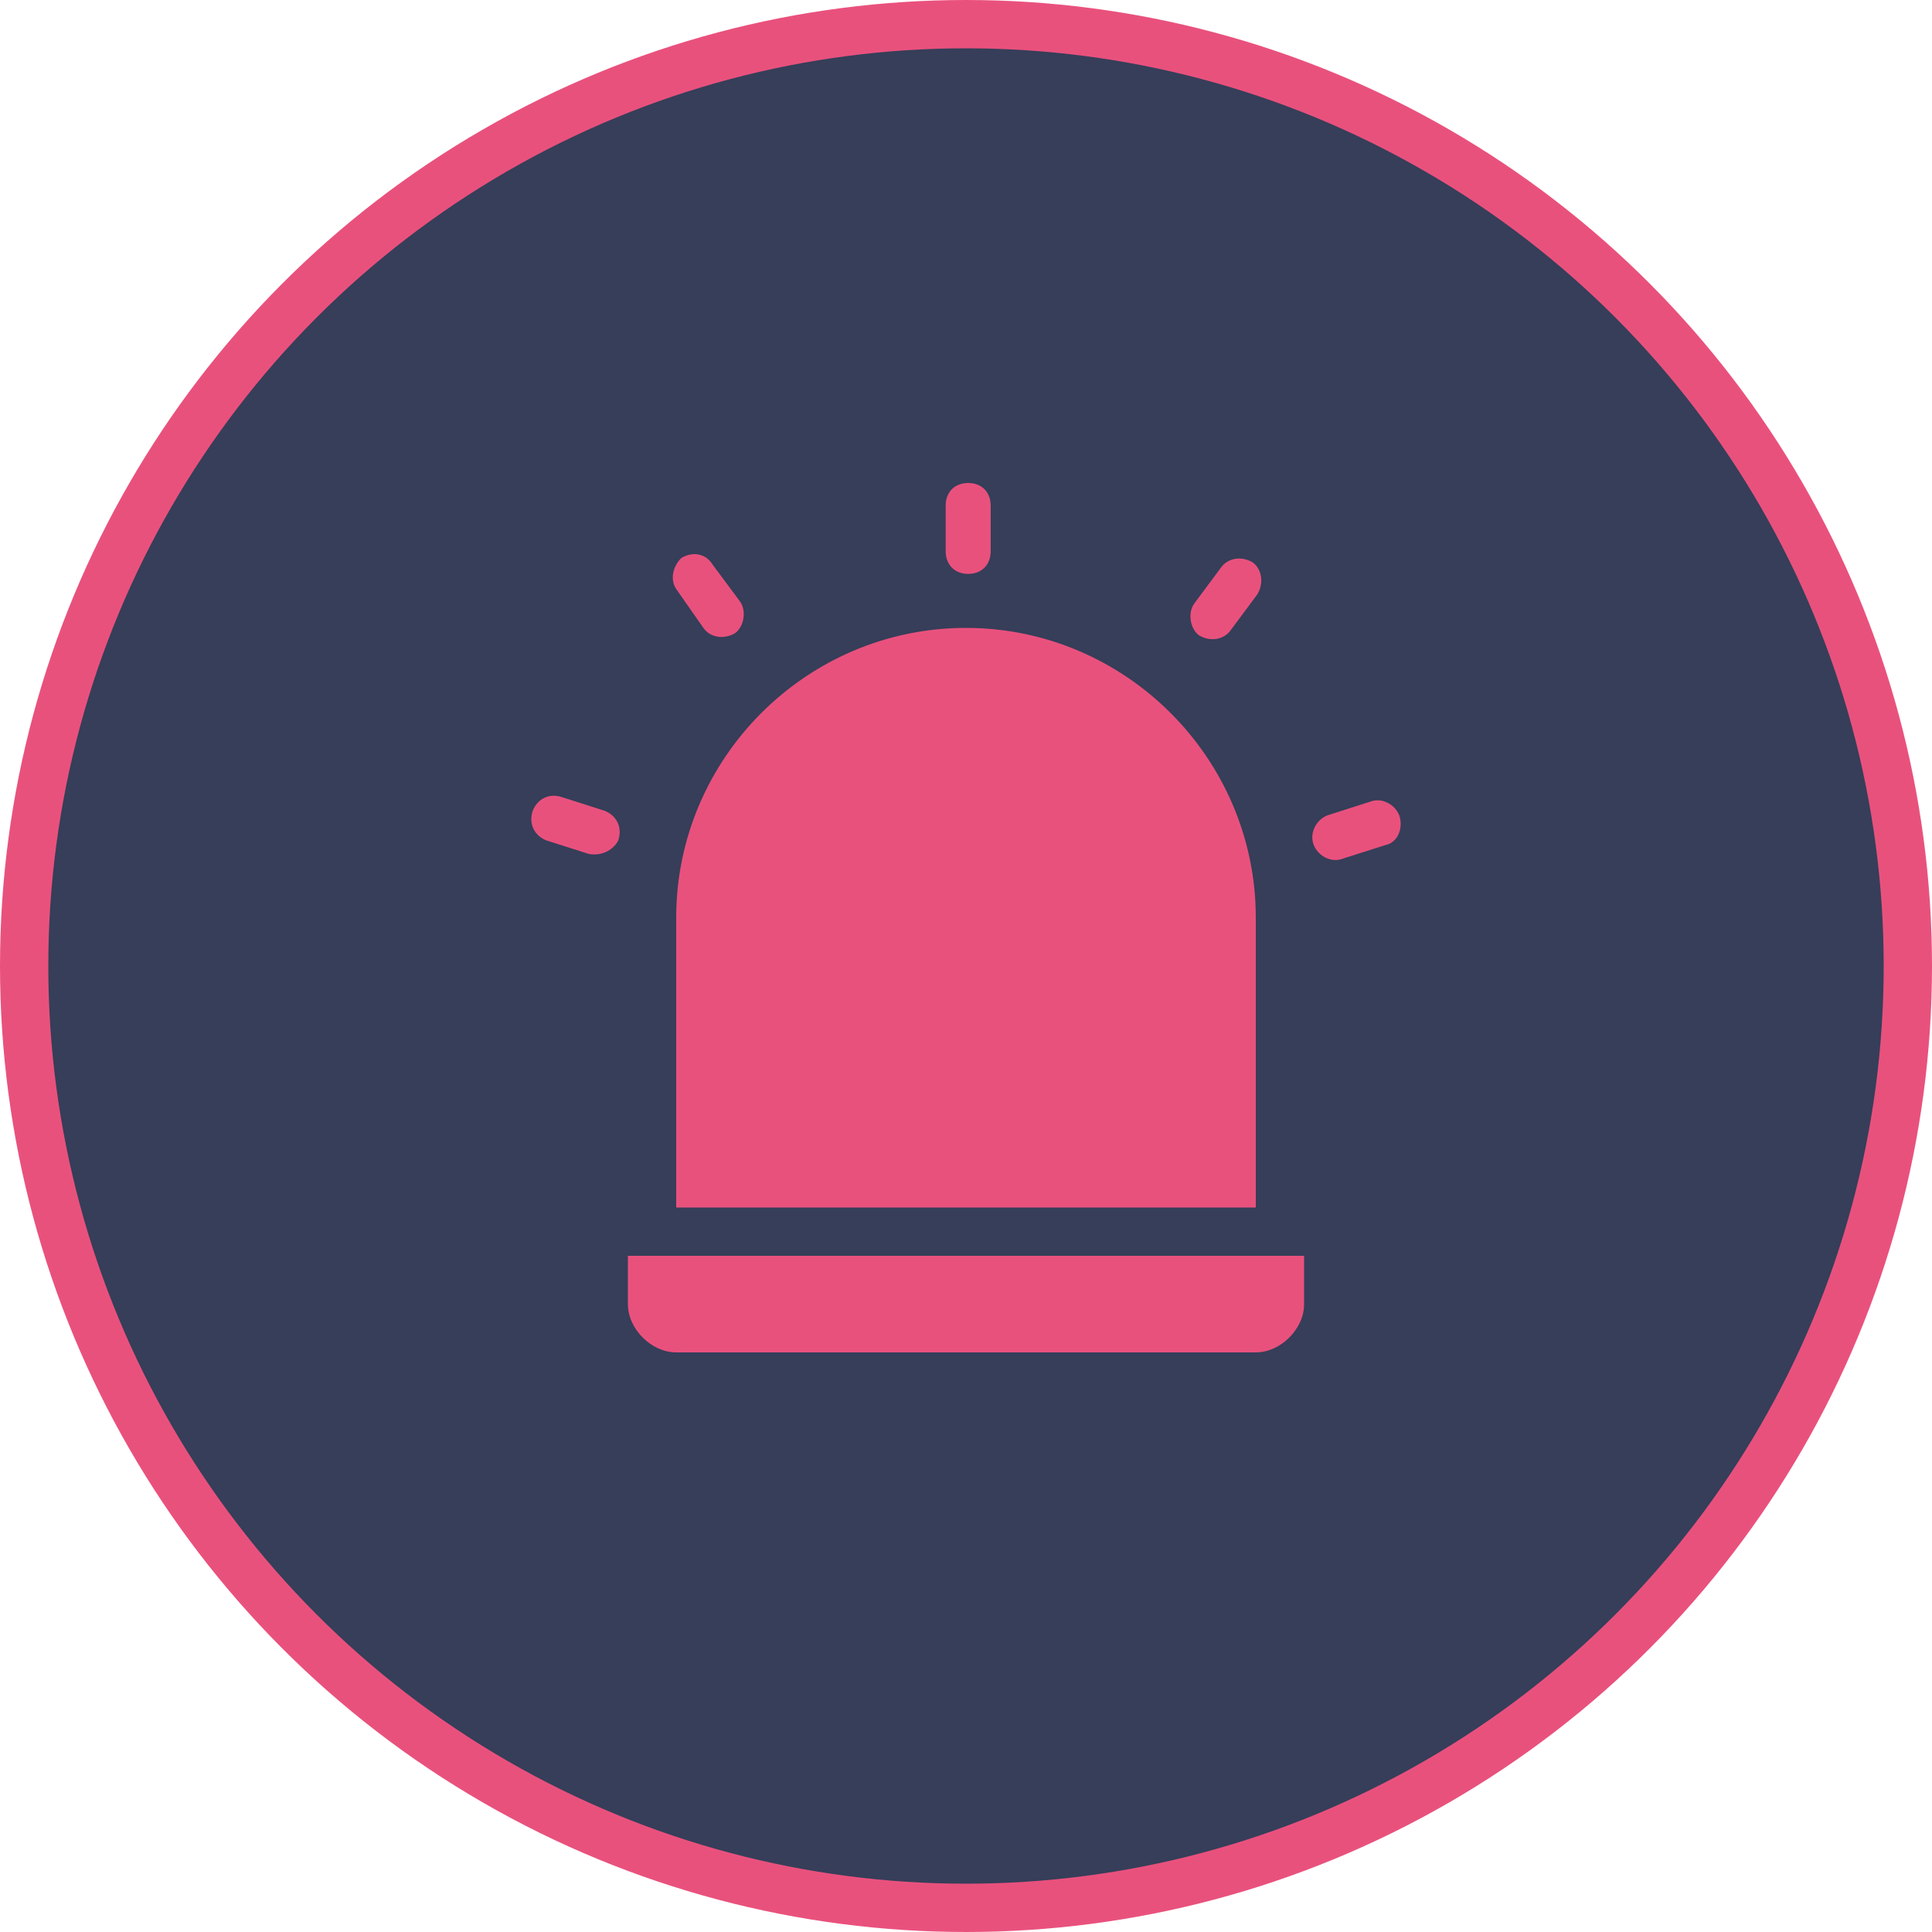 <?xml version="1.0" encoding="UTF-8"?>
<svg width="40px" height="40px" viewBox="0 0 40 40" version="1.1" xmlns="http://www.w3.org/2000/svg" xmlns:xlink="http://www.w3.org/1999/xlink">
    <!-- Generator: Sketch 56.3 (81716) - https://sketch.com -->
    <title>icon_报警</title>
    <desc>Created with Sketch.</desc>
    <g id="智慧消防云平台v1.1一级应用中心" stroke="none" stroke-width="1" fill="none" fill-rule="evenodd">
        <g id="切片" transform="translate(-45, -360)">
            <g id="icon" transform="translate(45, 360)" fill="#363E59" stroke="#E9517D">
                <circle id="bg" cx="20" cy="20" r="19.5"></circle>
            </g>
            <path d="M73.691,377.494 L72.805,377.776 C72.571,377.871 72.293,377.73 72.199,377.494 C72.105,377.257 72.245,376.977 72.479,376.882 L73.365,376.599 C73.599,376.504 73.877,376.646 73.971,376.882 C74.063,377.165 73.923,377.447 73.691,377.494 Z M57.521,376.787 C57.755,376.882 57.893,377.116 57.801,377.399 C57.707,377.587 57.475,377.728 57.195,377.681 L56.309,377.399 C56.075,377.304 55.937,377.07 56.029,376.787 C56.123,376.551 56.355,376.411 56.635,376.504 L57.521,376.787 Z M70.287,371.741 C70.427,371.553 70.707,371.504 70.939,371.646 C71.125,371.787 71.171,372.07 71.033,372.304 L70.473,373.057 C70.333,373.245 70.053,373.293 69.821,373.152 C69.635,373.011 69.589,372.681 69.727,372.494 L70.287,371.741 L70.287,371.741 Z M59.571,373.011 L59.011,372.211 C58.871,372.023 58.917,371.741 59.105,371.553 C59.339,371.411 59.617,371.458 59.757,371.694 L60.317,372.447 C60.457,372.635 60.411,372.964 60.223,373.106 C59.991,373.247 59.711,373.2 59.571,373.011 L59.571,373.011 Z M64.579,371.411 L64.579,370.47 C64.579,370.188 64.765,370 65.045,370 C65.325,370 65.511,370.188 65.511,370.47 L65.511,371.411 C65.511,371.694 65.325,371.882 65.045,371.882 C64.767,371.882 64.579,371.694 64.579,371.411 L64.579,371.411 Z M71,379 L71,385 L59,385 L59,379 C59,375.7 61.699,373 65,373 C68.298,373 71,375.7 71,379 Z M58,387 L58,386 L72,386 L72,387 C72,387.517 71.512,388 71,388 L59,388 C58.488,388 58,387.517 58,387 Z" id="形状备份" fill="#E9517D" fill-rule="nonzero"></path>
        </g>
    </g>
</svg>
